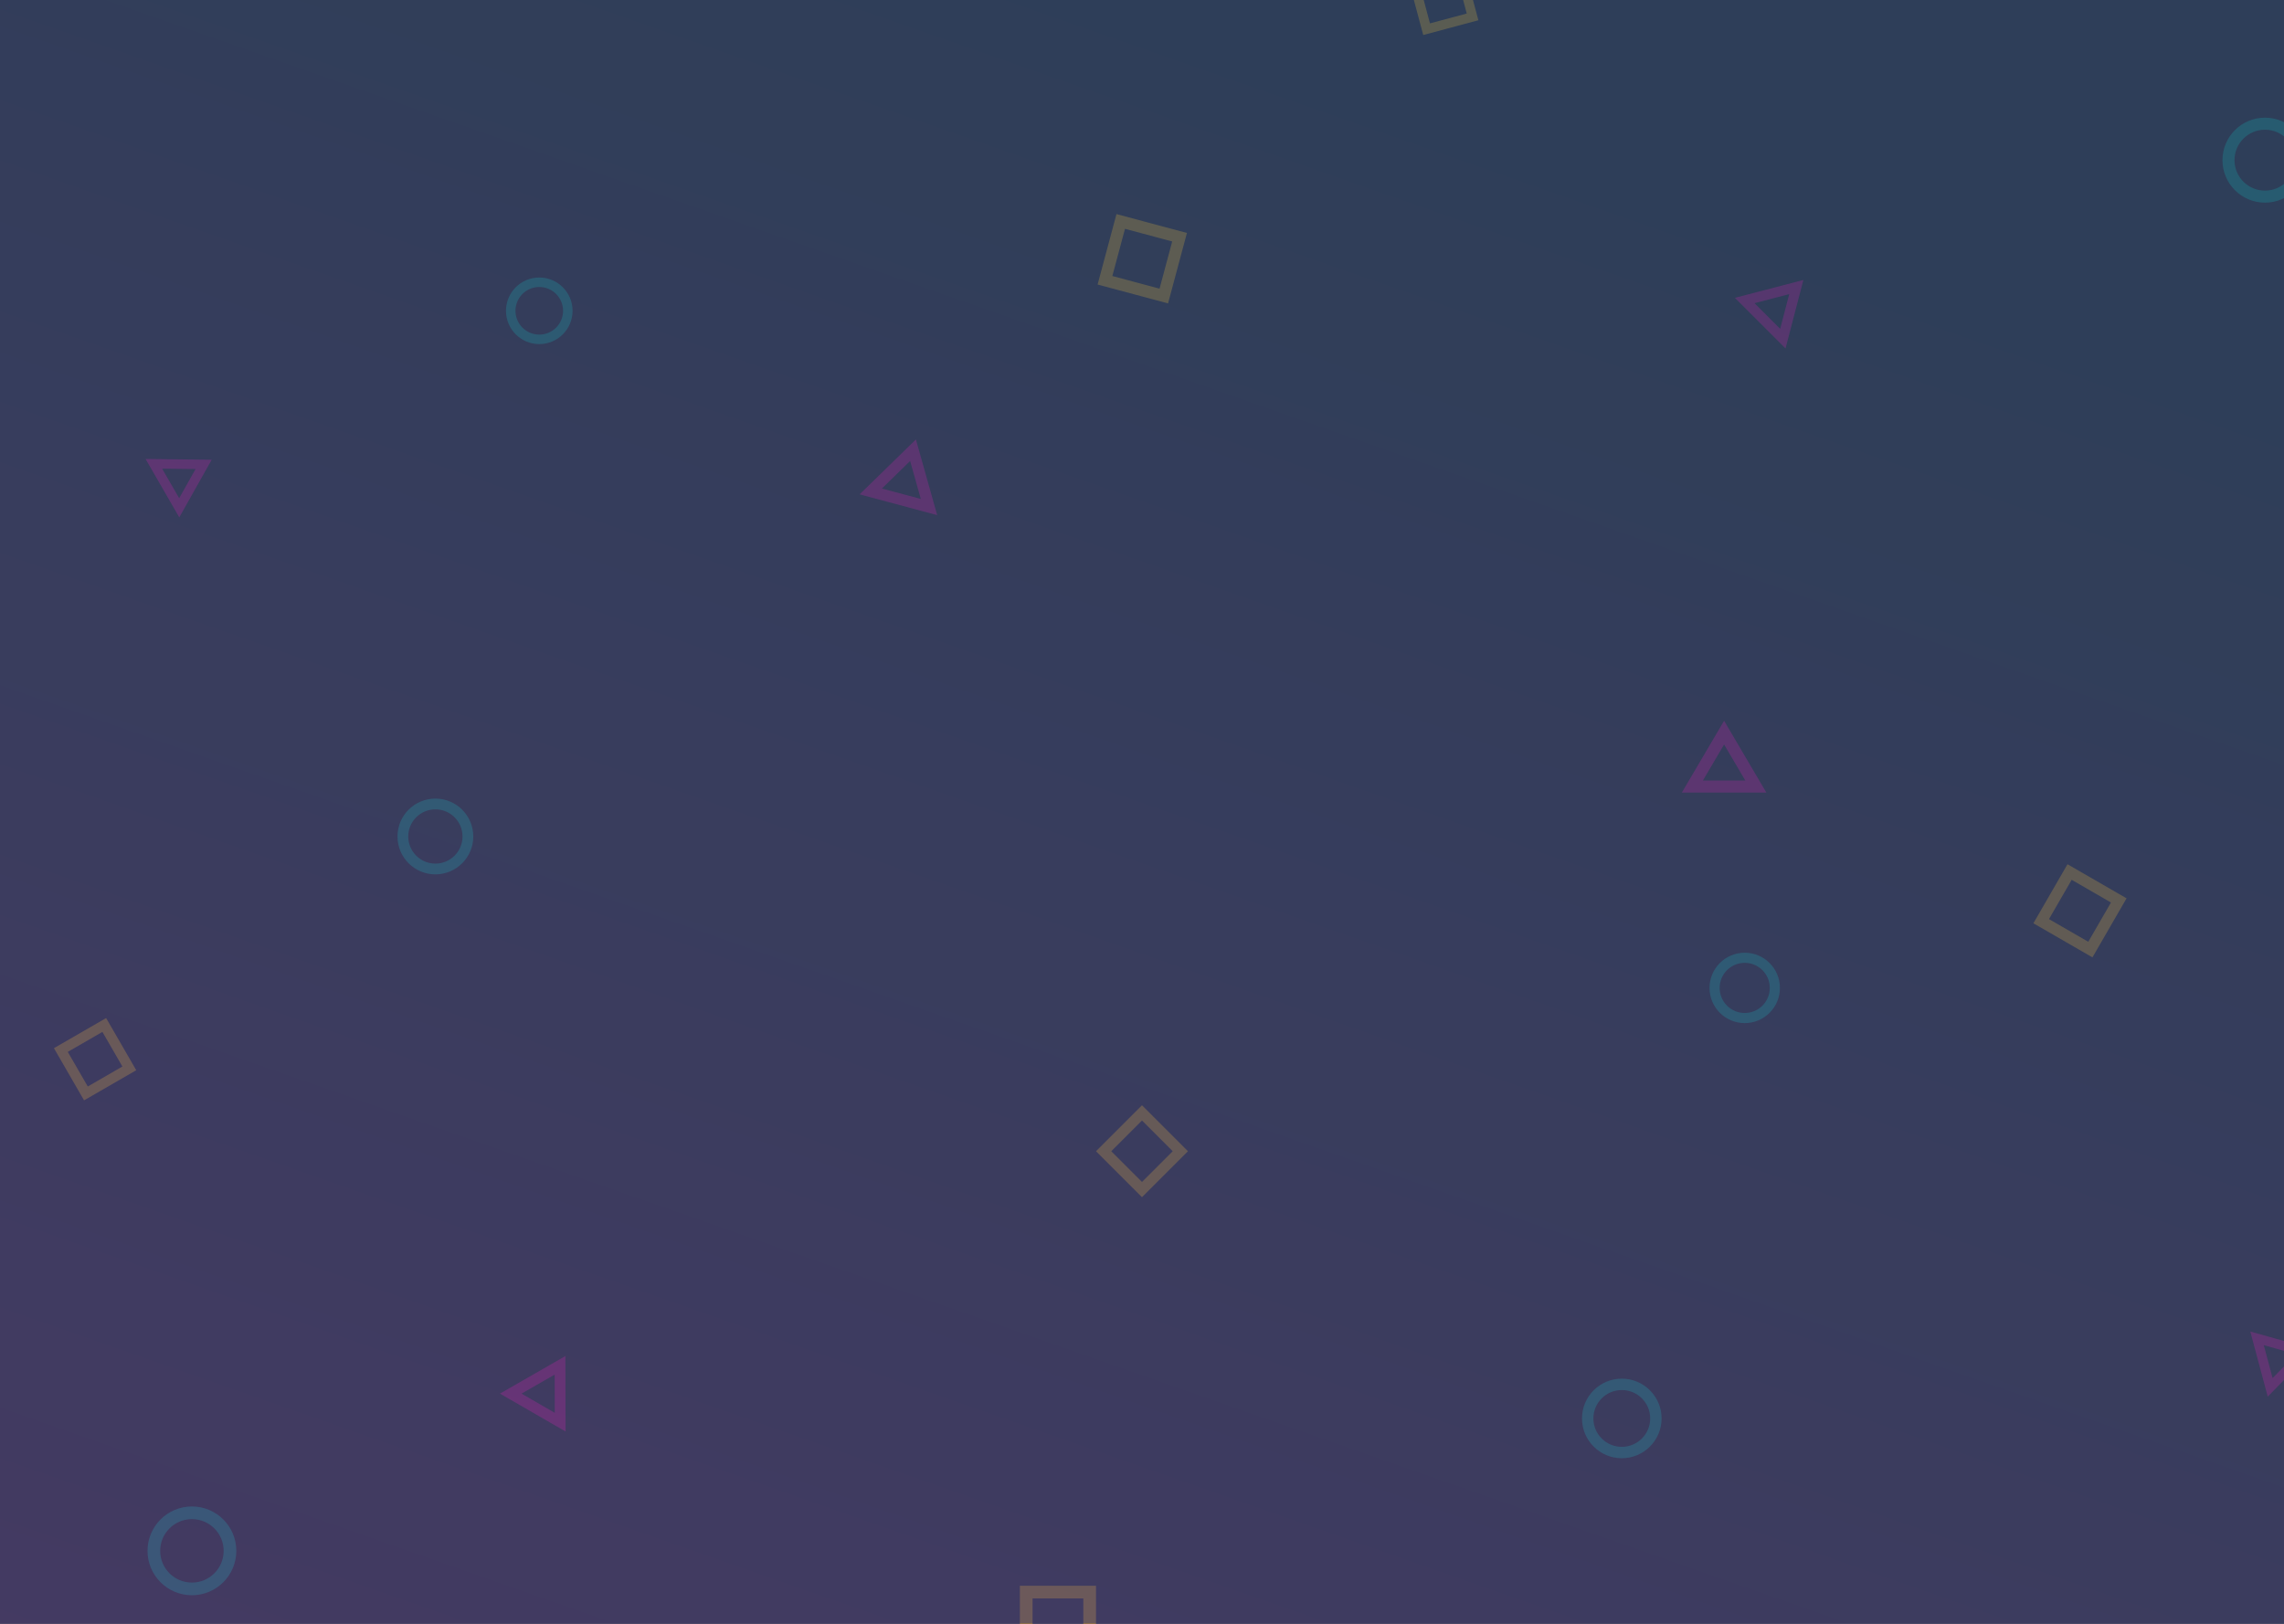 <svg xmlns="http://www.w3.org/2000/svg" xmlns:xlink="http://www.w3.org/1999/xlink" width="1440" height="1024" viewBox="0 0 1440 1024">
    <defs>
        <linearGradient id="a" x1="50%" x2="0%" y1="0%" y2="100%">
            <stop offset="0%" stop-color="#4B7ECF"/>
            <stop offset="100%" stop-color="#8E70EE"/>
        </linearGradient>
        <path id="b" d="M0 22h1440v1024H0z"/>
    </defs>
    <g fill="none" fill-rule="evenodd">
        <path fill="#212121" d="M0 0h1440v1024H0z"/>
        <g transform="translate(34 -22)">
            <circle cx="87" cy="1000" r="24" stroke="#00B395" stroke-width="8"/>
            <path stroke="#E4018D" stroke-width="7.6" d="M1053 484l20 34h-40z"/>
            <path stroke="#FFBA01" stroke-width="7.6" d="M672.593 161.654l37.091 9.939-9.939 37.091-37.091-9.939z"/>
            <circle cx="1394" cy="123" r="23" stroke="#00B395" stroke-width="7.6"/>
            <path stroke="#E4018D" stroke-width="7.2" d="M541.635 305.918l10.07 35.827L515 331.91z"/>
            <path stroke="#FFBA01" stroke-width="7.2" d="M1270.818 571.918l31.004 17.9-17.9 31.004-31.004-17.9z"/>
            <circle cx="988.5" cy="916.5" r="21.5" stroke="#00B395" stroke-width="7.2"/>
            <path stroke="#E4018D" stroke-width="6.8" d="M319.088 883l.089 35.847-31.177-18z"/>
            <path stroke="#FFBA01" stroke-width="6.8" d="M685.991 723.808l24.183 24.183-24.183 24.183-24.183-24.183z"/>
            <circle cx="240.5" cy="549.5" r="20.5" stroke="#00B395" stroke-width="6.8"/>
            <path stroke="#E4018D" stroke-width="6.4" d="M1098.527 203.02l-8.485 32.528L1066 211.506z"/>
            <path stroke="#FFBA01" stroke-width="6.4" d="M31.738 668.37l15.8 27.367-27.367 15.8-15.8-27.366z"/>
            <circle cx="1066" cy="645" r="19" stroke="#00B395" stroke-width="6.4"/>
            <path stroke="#E4018D" stroke-width="6" d="M94.383 314.856L79 342.213 63 314.5z"/>
            <path stroke="#FFBA01" stroke-width="6" d="M886.652 3.674l7.765 28.978-28.978 7.764-7.764-28.978z"/>
            <circle cx="306" cy="218" r="18" stroke="#00B395" stroke-width="6"/>
            <path stroke="#E4018D" stroke-width="6" d="M1419.221 874.455l-21.939 22.443-8.282-30.91z"/>
            <path stroke="#FFBA01" stroke-width="8" d="M613 1026h40v40h-40z"/>
        </g>
        <g opacity=".8" transform="translate(0 -22)">
            <use fill="url(#a)" xlink:href="#b"/>
            <use fill="#212121" fill-opacity=".6" xlink:href="#b"/>
        </g>
    </g>
</svg>
